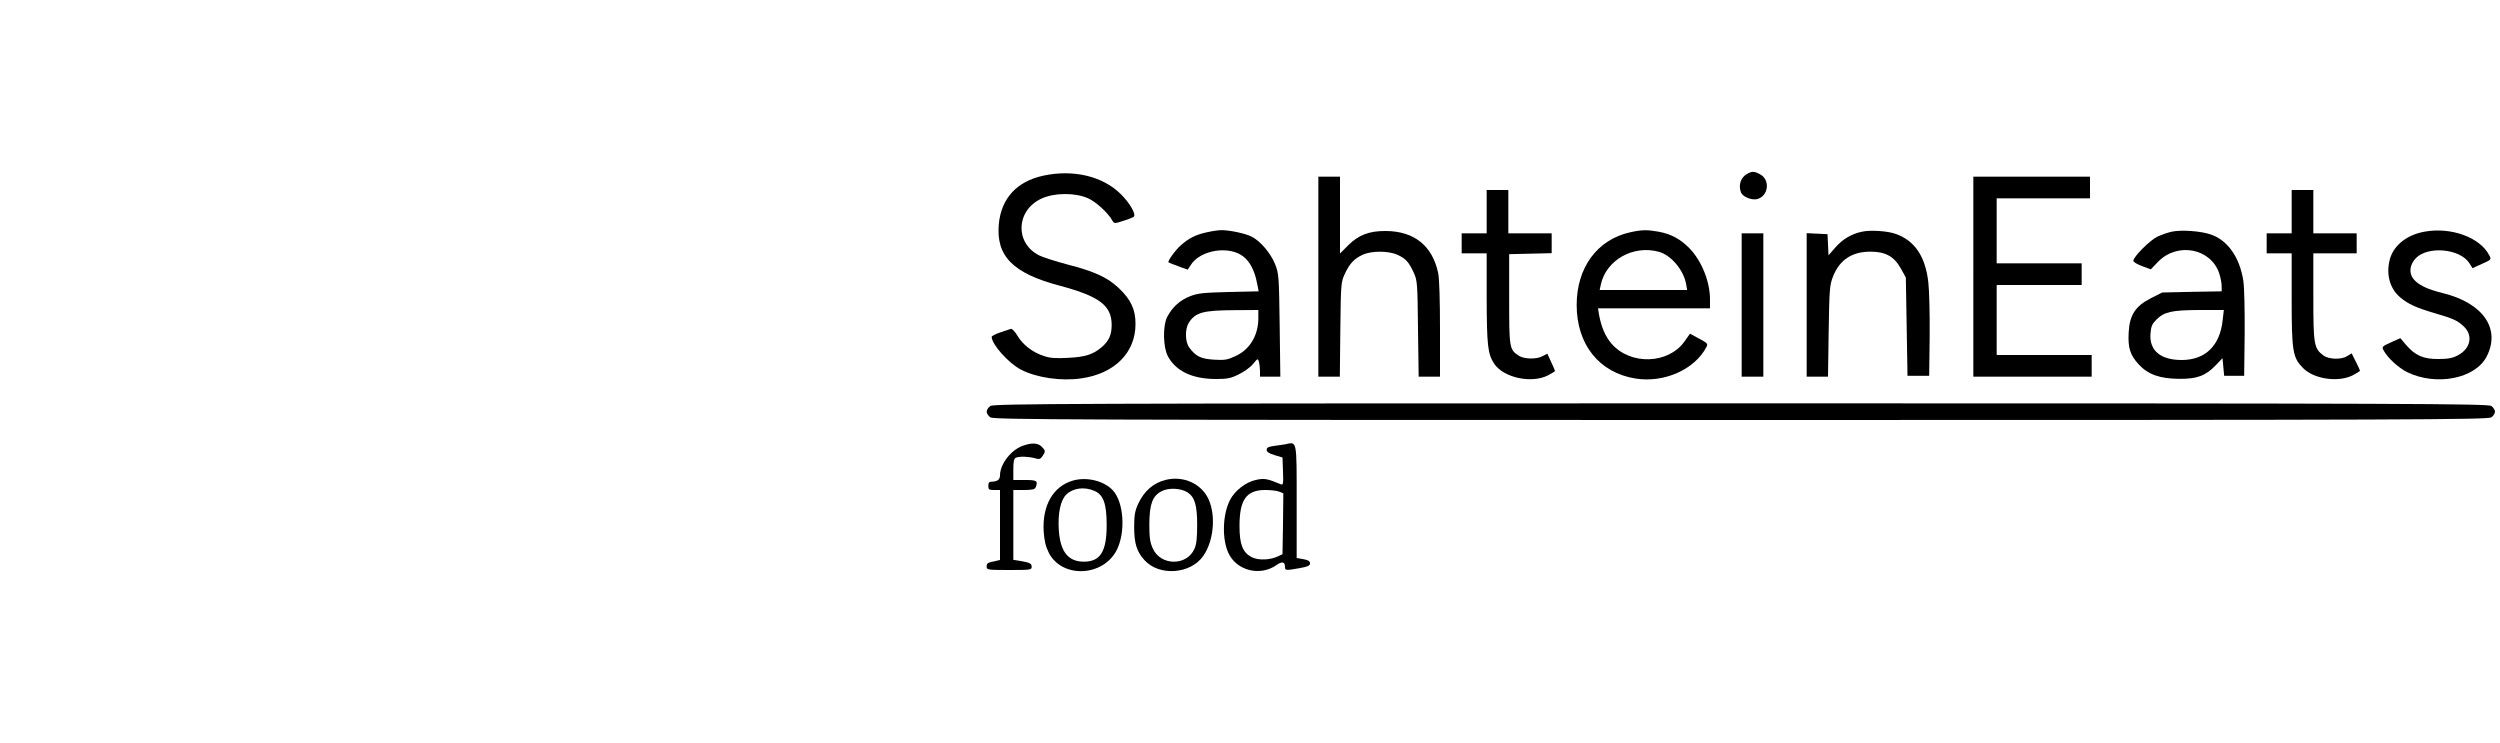 <?xml version="1.0" standalone="no"?>
<!DOCTYPE svg PUBLIC "-//W3C//DTD SVG 20010904//EN"
 "http://www.w3.org/TR/2001/REC-SVG-20010904/DTD/svg10.dtd">
<svg version="1.0" xmlns="http://www.w3.org/2000/svg"
 width="1500pt" height="446pt" viewBox="0 0 1500 446"
 preserveAspectRatio="xMidYMid meet">

<g transform="translate(0,446) scale(0.1,-0.1)"
fill="#000000" stroke="none">
<path d="M10485 3418 c-41 -22 -56 -67 -39 -113 10 -25 62 -47 95 -40 70 16
83 117 18 150 -33 18 -47 18 -74 3z"/>
<path d="M6260 3406 c-159 -34 -252 -136 -267 -289 -18 -193 84 -297 365 -371
239 -64 312 -119 312 -236 0 -60 -17 -97 -61 -134 -51 -43 -98 -58 -200 -63
-74 -4 -108 -2 -146 11 -68 22 -128 69 -159 123 -15 24 -32 42 -38 40 -6 -2
-35 -12 -63 -21 -29 -10 -53 -22 -53 -27 0 -45 102 -159 176 -197 96 -49 242
-70 363 -52 198 28 324 154 324 325 1 87 -28 149 -102 218 -67 63 -146 99
-306 140 -72 19 -149 44 -171 55 -146 75 -138 269 14 340 77 36 200 37 279 3
48 -21 122 -88 148 -136 11 -17 13 -17 65 0 30 9 59 21 63 25 15 14 -25 83
-78 135 -108 108 -286 150 -465 111z"/>
<path d="M7910 2800 l0 -600 64 0 65 0 3 283 c3 270 4 284 26 332 29 63 57 93
107 116 53 25 156 25 210 0 49 -22 68 -43 97 -106 22 -48 23 -63 26 -337 l4
-288 64 0 64 0 0 285 c0 172 -4 305 -11 337 -35 164 -144 251 -314 252 -99 1
-164 -24 -225 -85 l-50 -50 0 231 0 230 -65 0 -65 0 0 -600z"/>
<path d="M11840 2800 l0 -600 355 0 355 0 0 65 0 65 -285 0 -285 0 0 210 0
210 255 0 255 0 0 65 0 65 -255 0 -255 0 0 195 0 195 280 0 280 0 0 65 0 65
-350 0 -350 0 0 -600z"/>
<path d="M8920 3190 l0 -130 -75 0 -75 0 0 -60 0 -60 75 0 75 0 0 -267 c1
-283 6 -336 45 -395 55 -84 225 -121 323 -70 23 12 42 24 42 26 0 2 -10 26
-23 54 l-23 50 -29 -15 c-36 -20 -110 -18 -141 2 -58 37 -59 46 -59 340 l0
270 128 3 127 3 0 59 0 60 -130 0 -130 0 0 130 0 130 -65 0 -65 0 0 -130z"/>
<path d="M13750 3190 l0 -130 -75 0 -75 0 0 -60 0 -60 75 0 75 0 0 -273 c0
-315 6 -353 69 -416 66 -66 212 -87 299 -42 23 12 42 24 42 27 0 2 -11 27 -25
54 l-25 50 -26 -16 c-34 -23 -110 -21 -143 3 -57 42 -61 64 -61 351 l0 262
130 0 130 0 0 60 0 60 -130 0 -130 0 0 130 0 130 -65 0 -65 0 0 -130z"/>
<path d="M7240 3066 c-65 -14 -107 -35 -154 -77 -34 -29 -82 -97 -75 -103 2
-2 29 -13 60 -24 l55 -20 20 30 c44 68 160 103 254 78 78 -21 124 -85 145
-202 l7 -36 -179 -4 c-153 -4 -186 -7 -234 -26 -59 -23 -105 -65 -135 -122
-28 -53 -26 -181 3 -237 48 -90 147 -137 289 -137 68 0 89 4 137 28 31 15 70
43 85 62 29 35 29 35 36 12 3 -13 6 -38 6 -55 l0 -33 61 0 61 0 -4 308 c-4
294 -5 309 -27 366 -27 67 -88 139 -141 166 -39 20 -136 40 -184 39 -17 0 -56
-6 -86 -13z m310 -515 c0 -103 -51 -189 -138 -228 -47 -22 -64 -25 -129 -21
-79 5 -108 20 -147 72 -26 34 -27 112 -3 150 41 62 85 74 275 75 l142 1 0 -49z"/>
<path d="M9780 3066 c-197 -44 -320 -212 -320 -436 0 -237 135 -406 352 -441
171 -28 355 53 426 188 11 20 8 24 -43 51 l-55 30 -34 -48 c-97 -135 -323
-142 -436 -13 -38 44 -62 100 -76 176 l-6 37 336 0 336 0 0 53 c0 109 -51 234
-125 309 -53 54 -109 84 -184 98 -67 12 -101 12 -171 -4z m174 -117 c73 -20
149 -111 163 -195 l6 -34 -262 0 -263 0 7 33 c32 147 195 239 349 196z"/>
<path d="M11173 3070 c-64 -13 -117 -45 -161 -95 l-41 -47 -3 64 -3 63 -62 3
-63 3 0 -431 0 -430 64 0 64 0 4 273 c4 251 6 276 26 328 40 100 113 149 225
149 90 0 142 -29 182 -101 l30 -54 5 -295 5 -295 65 0 65 0 3 235 c1 129 -2
275 -8 325 -17 156 -82 252 -197 292 -48 17 -149 24 -200 13z"/>
<path d="M13031 3070 c-24 -5 -63 -19 -87 -30 -45 -22 -144 -121 -144 -145 0
-7 24 -21 53 -32 l52 -19 45 47 c116 117 314 79 365 -70 8 -24 15 -59 15 -77
l0 -32 -179 -3 -178 -4 -69 -35 c-92 -47 -127 -101 -132 -206 -5 -90 9 -135
60 -190 56 -61 127 -86 243 -87 107 -1 159 18 220 82 l40 42 5 -53 5 -53 60 0
60 0 3 250 c1 143 -2 280 -8 320 -22 143 -95 245 -198 279 -60 20 -174 28
-231 16z m305 -531 c-16 -153 -104 -239 -246 -239 -127 0 -195 57 -187 158 3
43 10 59 34 83 48 48 91 58 257 59 l149 0 -7 -61z"/>
<path d="M14547 3070 c-104 -19 -181 -79 -206 -159 -27 -92 -4 -181 60 -235
47 -40 95 -62 207 -95 116 -34 136 -44 174 -79 58 -54 42 -134 -35 -174 -32
-17 -60 -22 -117 -22 -89 -1 -139 21 -193 84 l-35 41 -56 -25 c-53 -24 -56
-27 -45 -47 23 -45 90 -106 142 -132 175 -85 409 -39 477 94 85 165 -20 319
-258 379 -101 25 -152 50 -182 87 -28 36 -22 85 15 124 73 75 266 57 321 -30
l19 -30 57 26 c57 25 57 26 43 52 -55 107 -229 170 -388 141z"/>
<path d="M10450 2630 l0 -430 65 0 65 0 0 430 0 430 -65 0 -65 0 0 -430z"/>
<path d="M5942 2024 c-12 -8 -22 -24 -22 -34 0 -10 10 -26 22 -34 20 -14 464
-16 4503 -16 4039 0 4483 2 4503 16 12 8 22 24 22 34 0 10 -10 26 -22 34 -20
14 -464 16 -4503 16 -4039 0 -4483 -2 -4503 -16z"/>
<path d="M6136 1785 c-70 -25 -135 -109 -136 -176 0 -27 -16 -39 -51 -39 -14
0 -19 -7 -19 -25 0 -22 4 -25 35 -25 l35 0 0 -210 0 -210 -27 -6 c-49 -10 -53
-13 -53 -34 0 -19 6 -20 135 -20 127 0 135 1 135 19 0 20 -9 25 -72 36 l-38 6
0 209 0 210 64 0 c49 0 65 4 70 16 15 39 8 44 -64 44 l-70 0 0 64 c0 49 4 65
16 70 23 9 74 7 112 -3 27 -8 34 -7 47 12 19 28 19 33 -5 57 -23 23 -59 25
-114 5z"/>
<path d="M7710 1794 c-8 -1 -36 -6 -62 -9 -37 -5 -48 -10 -48 -24 0 -12 14
-22 48 -32 l47 -14 3 -84 c3 -77 1 -83 -15 -76 -79 33 -98 37 -149 25 -60 -13
-125 -64 -154 -120 -44 -86 -49 -229 -11 -315 48 -109 192 -146 292 -74 32 22
49 18 49 -12 0 -22 3 -23 87 -8 50 9 63 15 63 29 0 13 -11 20 -40 25 l-40 7 0
338 c0 377 3 360 -70 344z m-35 -284 l25 -10 -2 -182 -3 -183 -27 -13 c-48
-23 -119 -25 -158 -5 -54 28 -73 77 -73 187 0 158 41 216 155 216 31 0 68 -4
83 -10z"/>
<path d="M6439 1577 c-120 -34 -186 -149 -177 -306 4 -56 12 -90 31 -128 79
-154 325 -144 407 16 55 108 43 288 -23 359 -53 57 -155 82 -238 59z m127 -62
c54 -23 74 -76 74 -205 0 -160 -38 -220 -137 -220 -94 0 -141 60 -150 187 -7
103 10 182 45 216 41 39 107 48 168 22z"/>
<path d="M6995 1581 c-76 -19 -130 -67 -167 -146 -18 -40 -23 -68 -23 -135 0
-101 15 -149 62 -201 89 -98 277 -84 353 26 62 89 76 239 32 338 -42 94 -150
144 -257 118z m130 -75 c44 -29 58 -78 58 -196 0 -75 -4 -116 -16 -142 -45
-105 -203 -104 -250 1 -17 37 -21 65 -21 147 1 120 19 169 74 197 42 22 116
18 155 -7z"/>
</g>
</svg>
